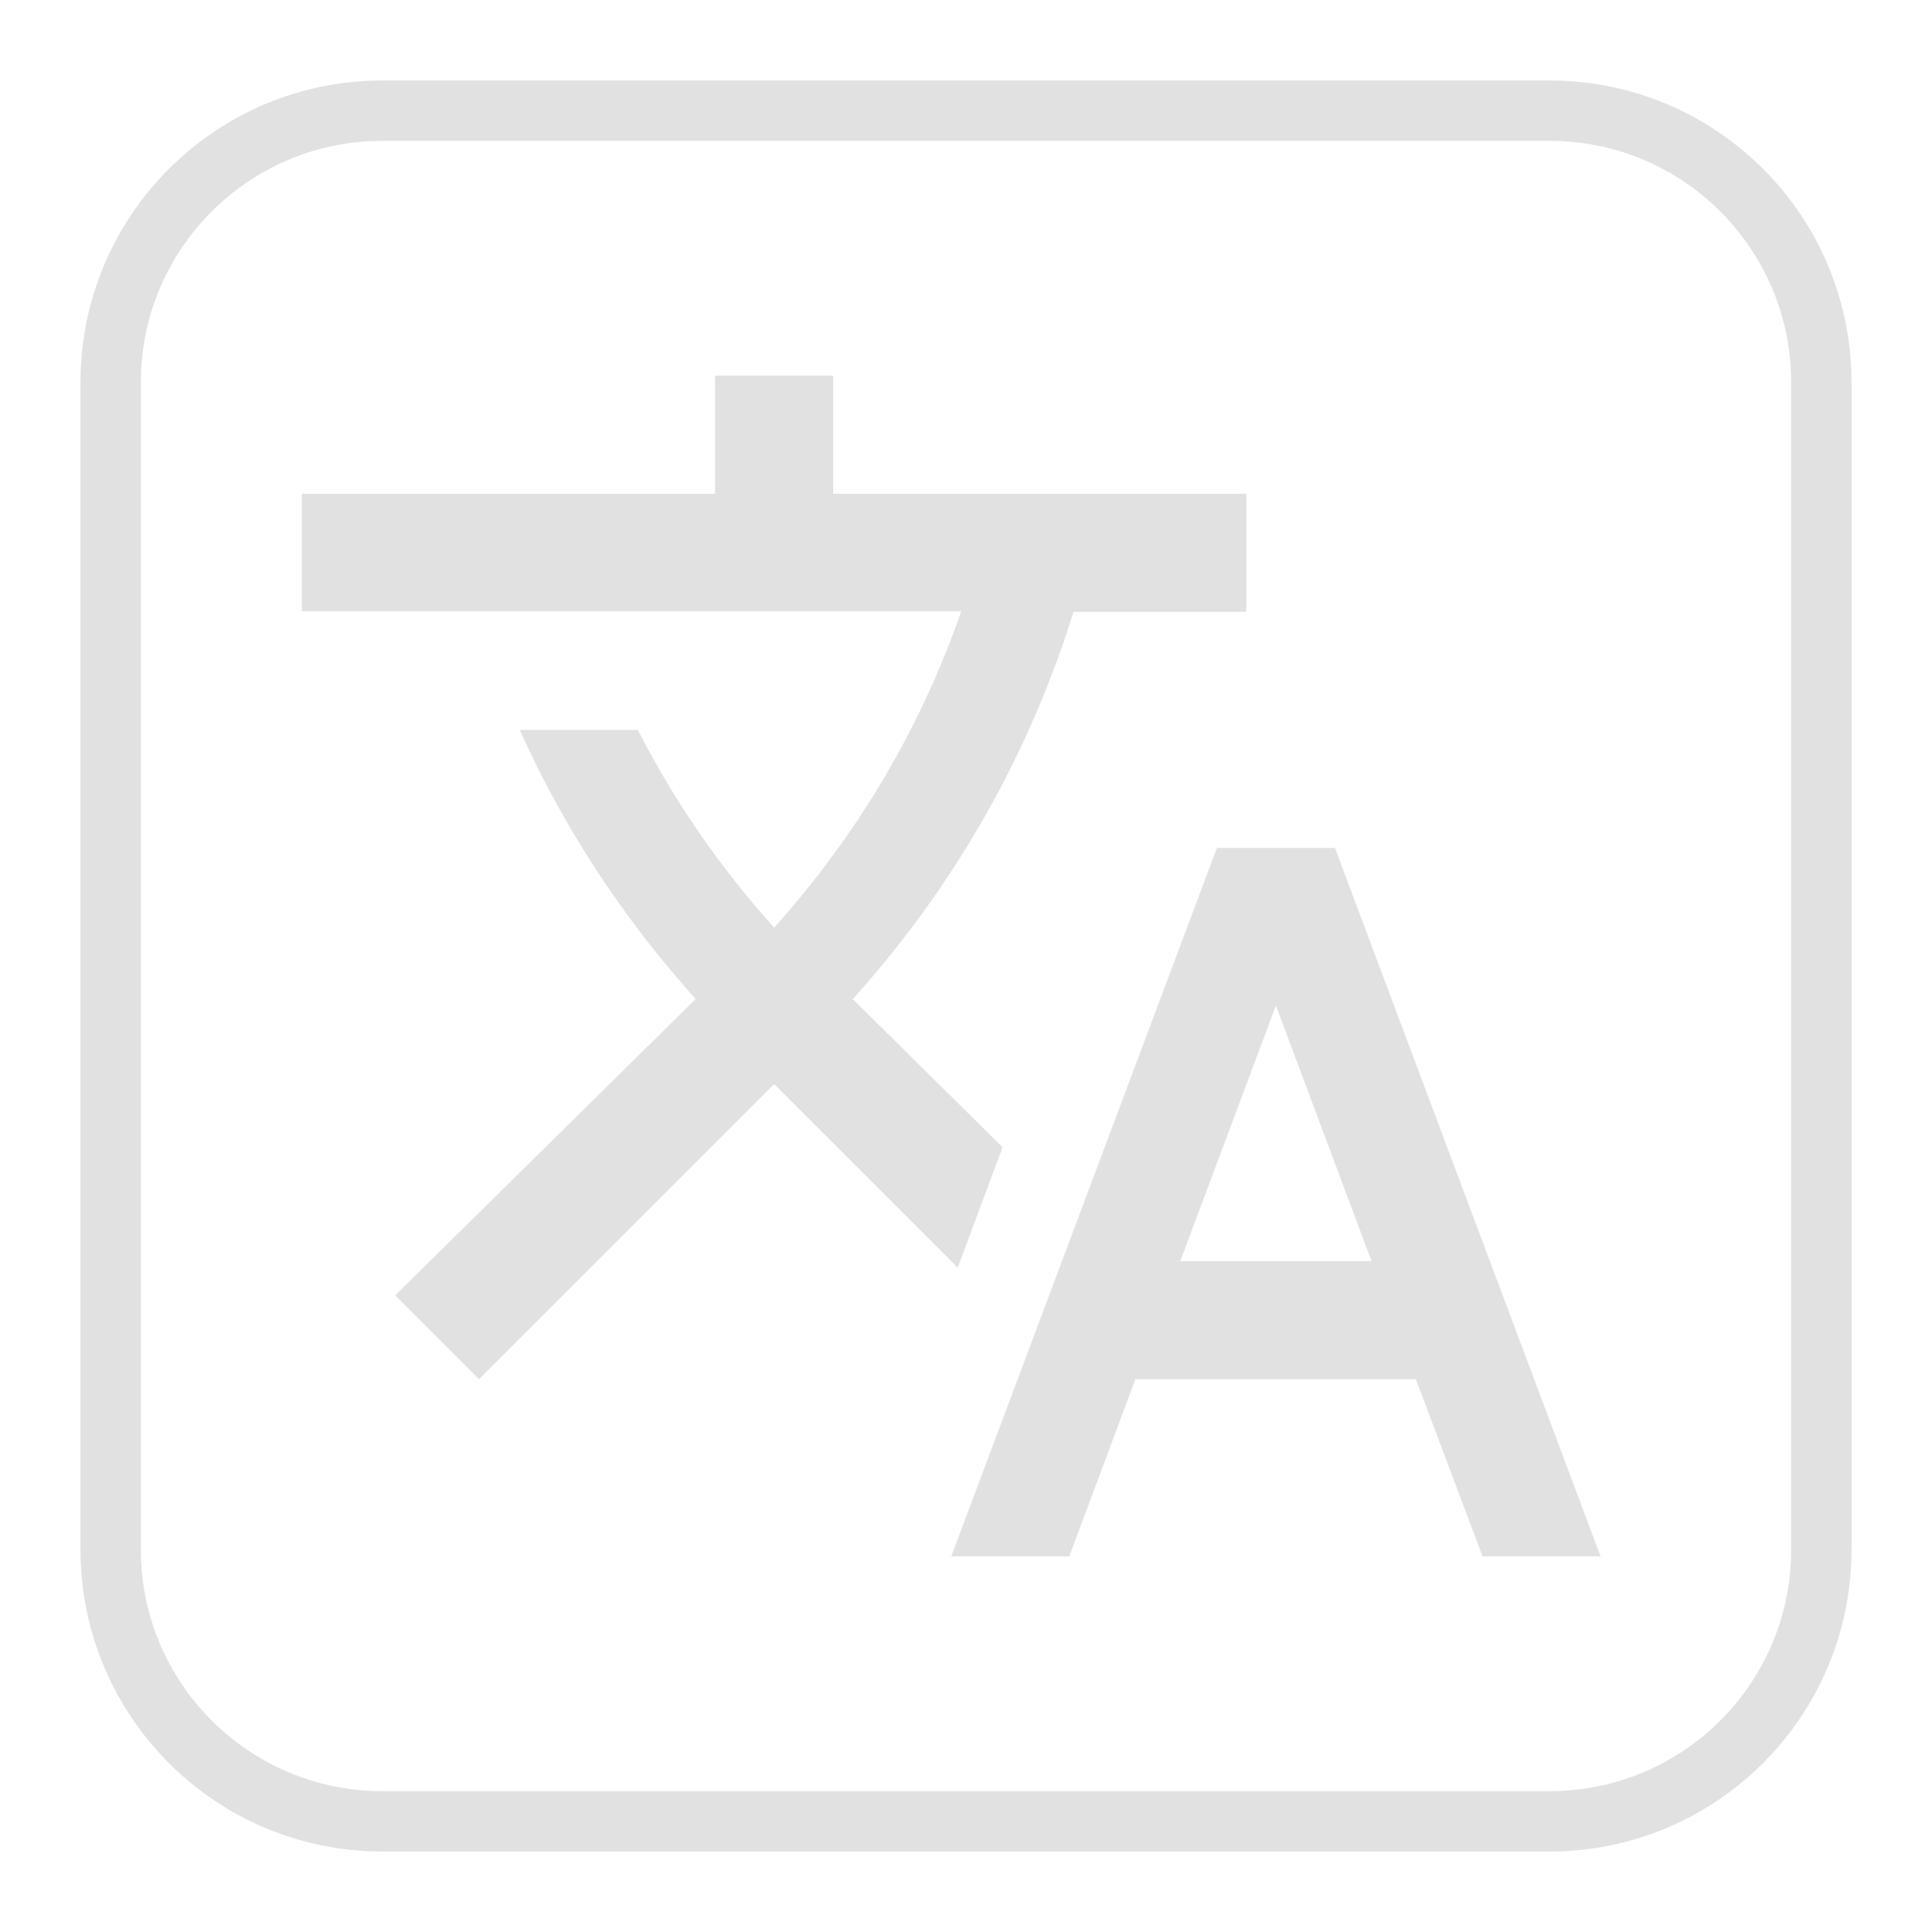 <svg width="32" height="32" viewBox="0 0 32 32" fill="none" xmlns="http://www.w3.org/2000/svg">
<g opacity="0.5">
<path d="M1.833 6.333C1.833 3.848 3.848 1.833 6.333 1.833H25.667C28.152 1.833 30.167 3.848 30.167 6.333V25.667C30.167 28.152 28.152 30.167 25.667 30.167H6.333C3.848 30.167 1.833 28.152 1.833 25.667V6.333Z" stroke="#C4C4C4"/>
<path d="M16.606 19.002L14.123 16.547L14.152 16.518C15.853 14.621 17.066 12.441 17.78 10.133H20.644V8.178H13.8V6.222H11.844V8.178H5V10.123H15.922C15.267 12.011 14.23 13.8 12.822 15.364C11.913 14.357 11.16 13.252 10.564 12.089H8.608C9.322 13.683 10.3 15.188 11.522 16.547L6.545 21.456L7.933 22.844L12.822 17.956L15.863 20.996L16.606 19.002ZM22.111 14.044H20.156L15.756 25.778H17.711L18.806 22.844H23.451L24.556 25.778H26.511L22.111 14.044ZM19.549 20.889L21.133 16.655L22.717 20.889H19.549Z" fill="#C4C4C4"/>
</g>
</svg>
